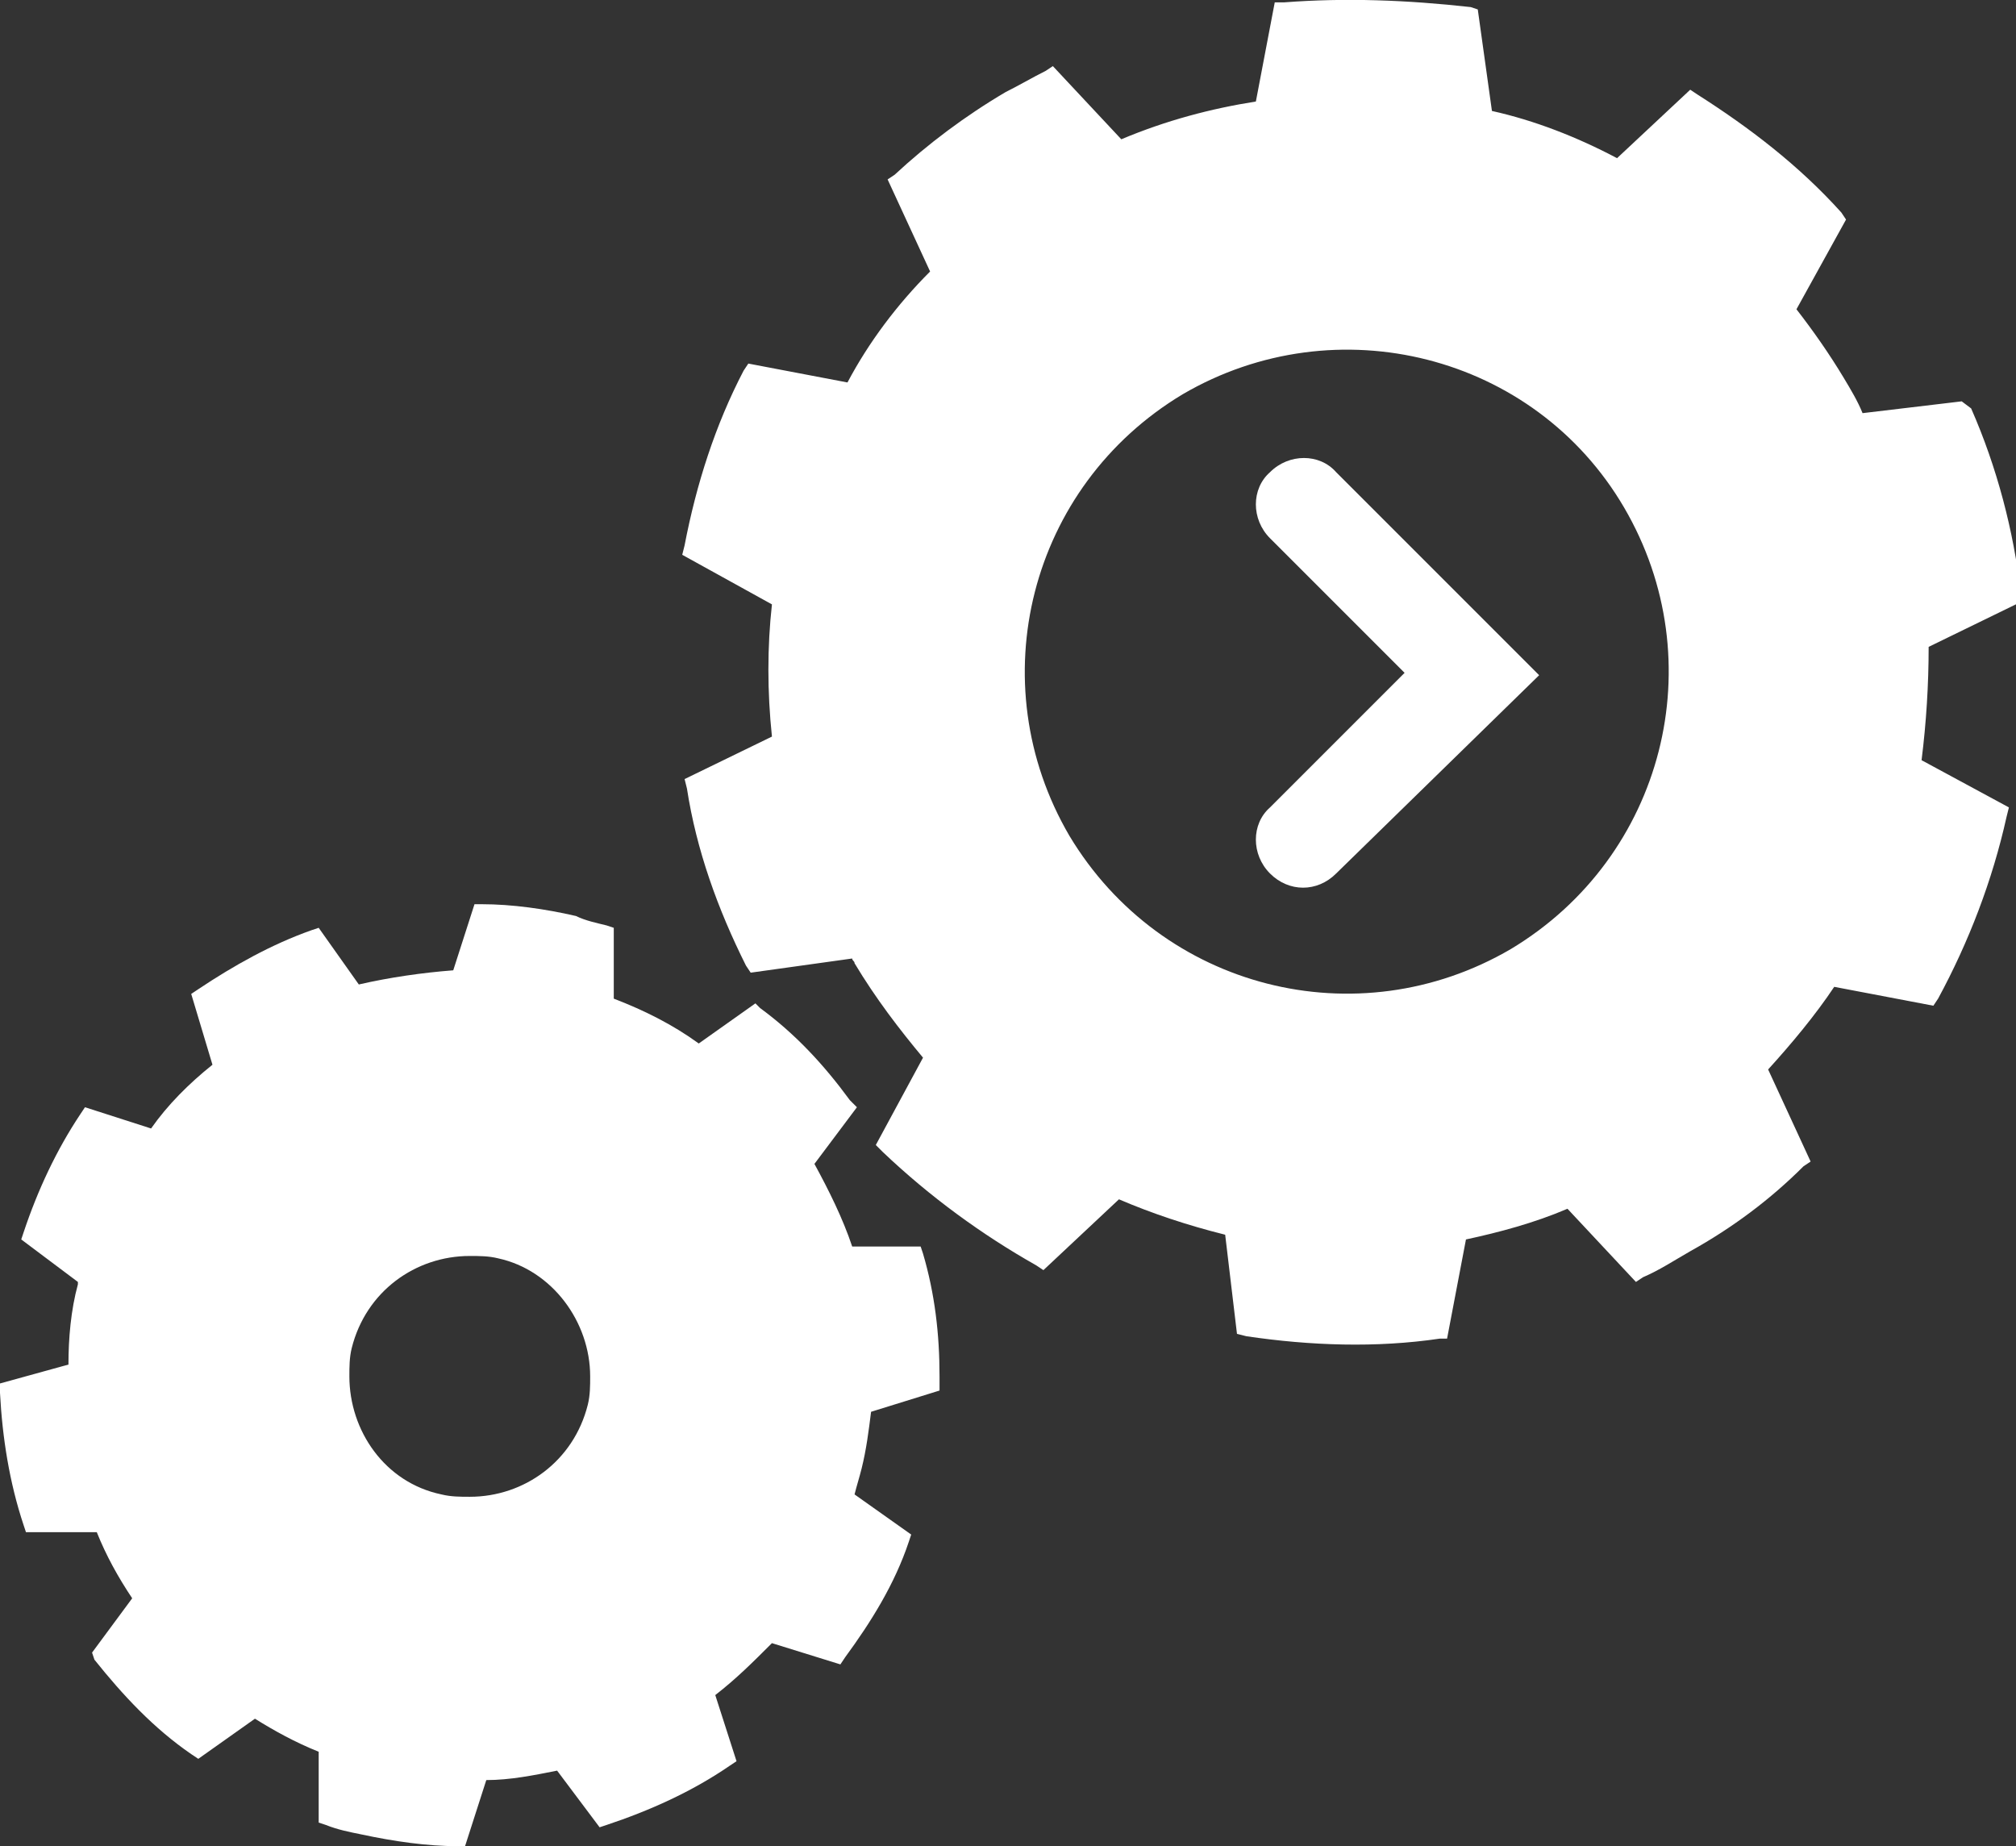 <?xml version="1.0" encoding="utf-8"?>
<!-- Generator: Adobe Illustrator 19.1.0, SVG Export Plug-In . SVG Version: 6.00 Build 0)  -->
<svg version="1.1" id="Слой_1" xmlns="http://www.w3.org/2000/svg" xmlns:xlink="http://www.w3.org/1999/xlink" x="0px" y="0px"
	 viewBox="0 0 85.4 78.2" enable-background="new 0 0 85.4 78.2" xml:space="preserve">
<rect x="0" y="0" width="85.4" height="78.2" fill="#333333" stroke="none"/>
<path fill="#FFFFFF" d="M78.1,16c-0.6-1-1.3-2-2-2.9l2.1-3.8l-0.2-0.3c-1.8-2-3.9-3.6-6.1-5l-0.3-0.2l-3.1,2.9
	c-1.7-0.9-3.5-1.6-5.3-2l-0.6-4.3l-0.3-0.1C59.6,0,57-0.1,54.4,0.1l-0.4,0l-0.8,4.2c-1.9,0.3-3.8,0.8-5.7,1.6l-2.9-3.1L44.3,3
	c-0.6,0.3-1.1,0.6-1.7,0.9c-1.7,1-3.3,2.2-4.7,3.5l-0.3,0.2l1.8,3.9c-1.4,1.4-2.6,3-3.5,4.7l-4.2-0.8l-0.2,0.3
	c-1.2,2.3-2,4.8-2.5,7.4l-0.1,0.4l3.8,2.1c-0.2,1.8-0.2,3.7,0,5.6L29,33l0.1,0.4c0.4,2.6,1.3,5.1,2.5,7.5l0.2,0.3l4.3-0.6
	c0,0.1,0.1,0.1,0.1,0.2c0.9,1.5,1.9,2.8,2.9,4l-2,3.7l0.3,0.3c2,1.9,4.2,3.5,6.5,4.8l0.3,0.2l3.2-3c1.4,0.6,2.9,1.1,4.5,1.5l0.5,4.2
	l0.4,0.1c2.7,0.4,5.5,0.5,8.2,0.1l0.3,0l0.8-4.2c1.4-0.3,2.9-0.7,4.3-1.3l2.9,3.1l0.3-0.2c0.7-0.3,1.3-0.7,2-1.1
	c1.8-1,3.4-2.2,4.8-3.6l0.3-0.2l-1.8-3.9c1-1.1,2-2.3,2.8-3.5l4.2,0.8l0.2-0.3c1.3-2.4,2.3-5,2.9-7.7l0.1-0.4l-3.7-2
	c0.2-1.6,0.3-3.2,0.3-4.8l3.9-1.9l0-0.4c-0.3-2.6-1-5.3-2.1-7.8L83.1,17l-4.2,0.5C78.7,17,78.4,16.5,78.1,16z M68.8,21.5
	c3.8,6.5,1.7,14.8-4.8,18.7c-6.5,3.8-14.8,1.7-18.7-4.8c-3.8-6.5-1.7-14.8,4.8-18.7C56.6,12.9,65,15,68.8,21.5z"/>
<path fill="#FFFFFF" d="M39.1,53.1L39,52.8l-2.9,0c-0.4-1.2-1-2.4-1.6-3.5l1.8-2.4L36,46.6c-1.1-1.5-2.3-2.8-3.8-3.9L32,42.5
	l-2.4,1.7c-1.1-0.8-2.3-1.4-3.6-1.9l0-3l-0.3-0.1c-0.4-0.1-0.9-0.2-1.3-0.4c-1.3-0.3-2.7-0.5-4-0.5l-0.3,0l-0.9,2.8
	c-1.3,0.1-2.7,0.3-4,0.6l-1.7-2.4l-0.3,0.1c-1.7,0.6-3.3,1.5-4.8,2.5l-0.3,0.2L9,45.1c-1,0.8-1.9,1.7-2.6,2.7l-2.8-0.9l-0.2,0.3
	c-1,1.5-1.8,3.2-2.4,5l-0.1,0.3l2.4,1.8c0,0,0,0.1,0,0.1c-0.3,1.1-0.4,2.3-0.4,3.4L0,58.6L0,59c0.1,1.9,0.4,3.8,1,5.6l0.1,0.3l3,0
	c0.4,1,0.9,1.9,1.5,2.8L3.9,70L4,70.3c1.2,1.5,2.5,2.9,4.1,4l0.3,0.2l2.4-1.7c0.8,0.5,1.7,1,2.7,1.4l0,3l0.3,0.1
	c0.5,0.2,1,0.3,1.5,0.4c1.4,0.3,2.8,0.5,4.1,0.5l0.3,0l0.9-2.8c1,0,2-0.2,3-0.4l1.8,2.4l0.3-0.1c1.8-0.6,3.6-1.4,5.2-2.5l0.3-0.2
	l-0.9-2.8c0.9-0.7,1.6-1.4,2.4-2.2l2.9,0.9l0.2-0.3c1.1-1.5,2.1-3.1,2.7-4.9l0.1-0.3l-2.4-1.7c0.1-0.4,0.2-0.7,0.3-1.1
	c0.2-0.8,0.3-1.6,0.4-2.4l2.9-0.9v-0.3c0-0.1,0-0.2,0-0.3C39.8,56.5,39.6,54.8,39.1,53.1z M25,58.3c0,0.4,0,0.8-0.1,1.2
	c-0.6,2.4-2.7,3.9-5,3.9c-0.4,0-0.8,0-1.2-0.1c-2.4-0.5-3.9-2.7-3.9-5c0-0.4,0-0.8,0.1-1.2c0.6-2.4,2.7-3.9,5-3.9
	c0.4,0,0.8,0,1.2,0.1C23.4,53.8,25,56,25,58.3z"/>
<path fill="#FFFFFF" d="M55.2,37.6c-0.5,0-1-0.2-1.4-0.6c-0.8-0.8-0.8-2.1,0-2.8l5.7-5.7l-5.7-5.7c-0.8-0.8-0.8-2.1,0-2.8
	c0.8-0.8,2.1-0.8,2.8,0l8.6,8.6L56.6,37C56.2,37.4,55.7,37.6,55.2,37.6z"/>
</svg>
